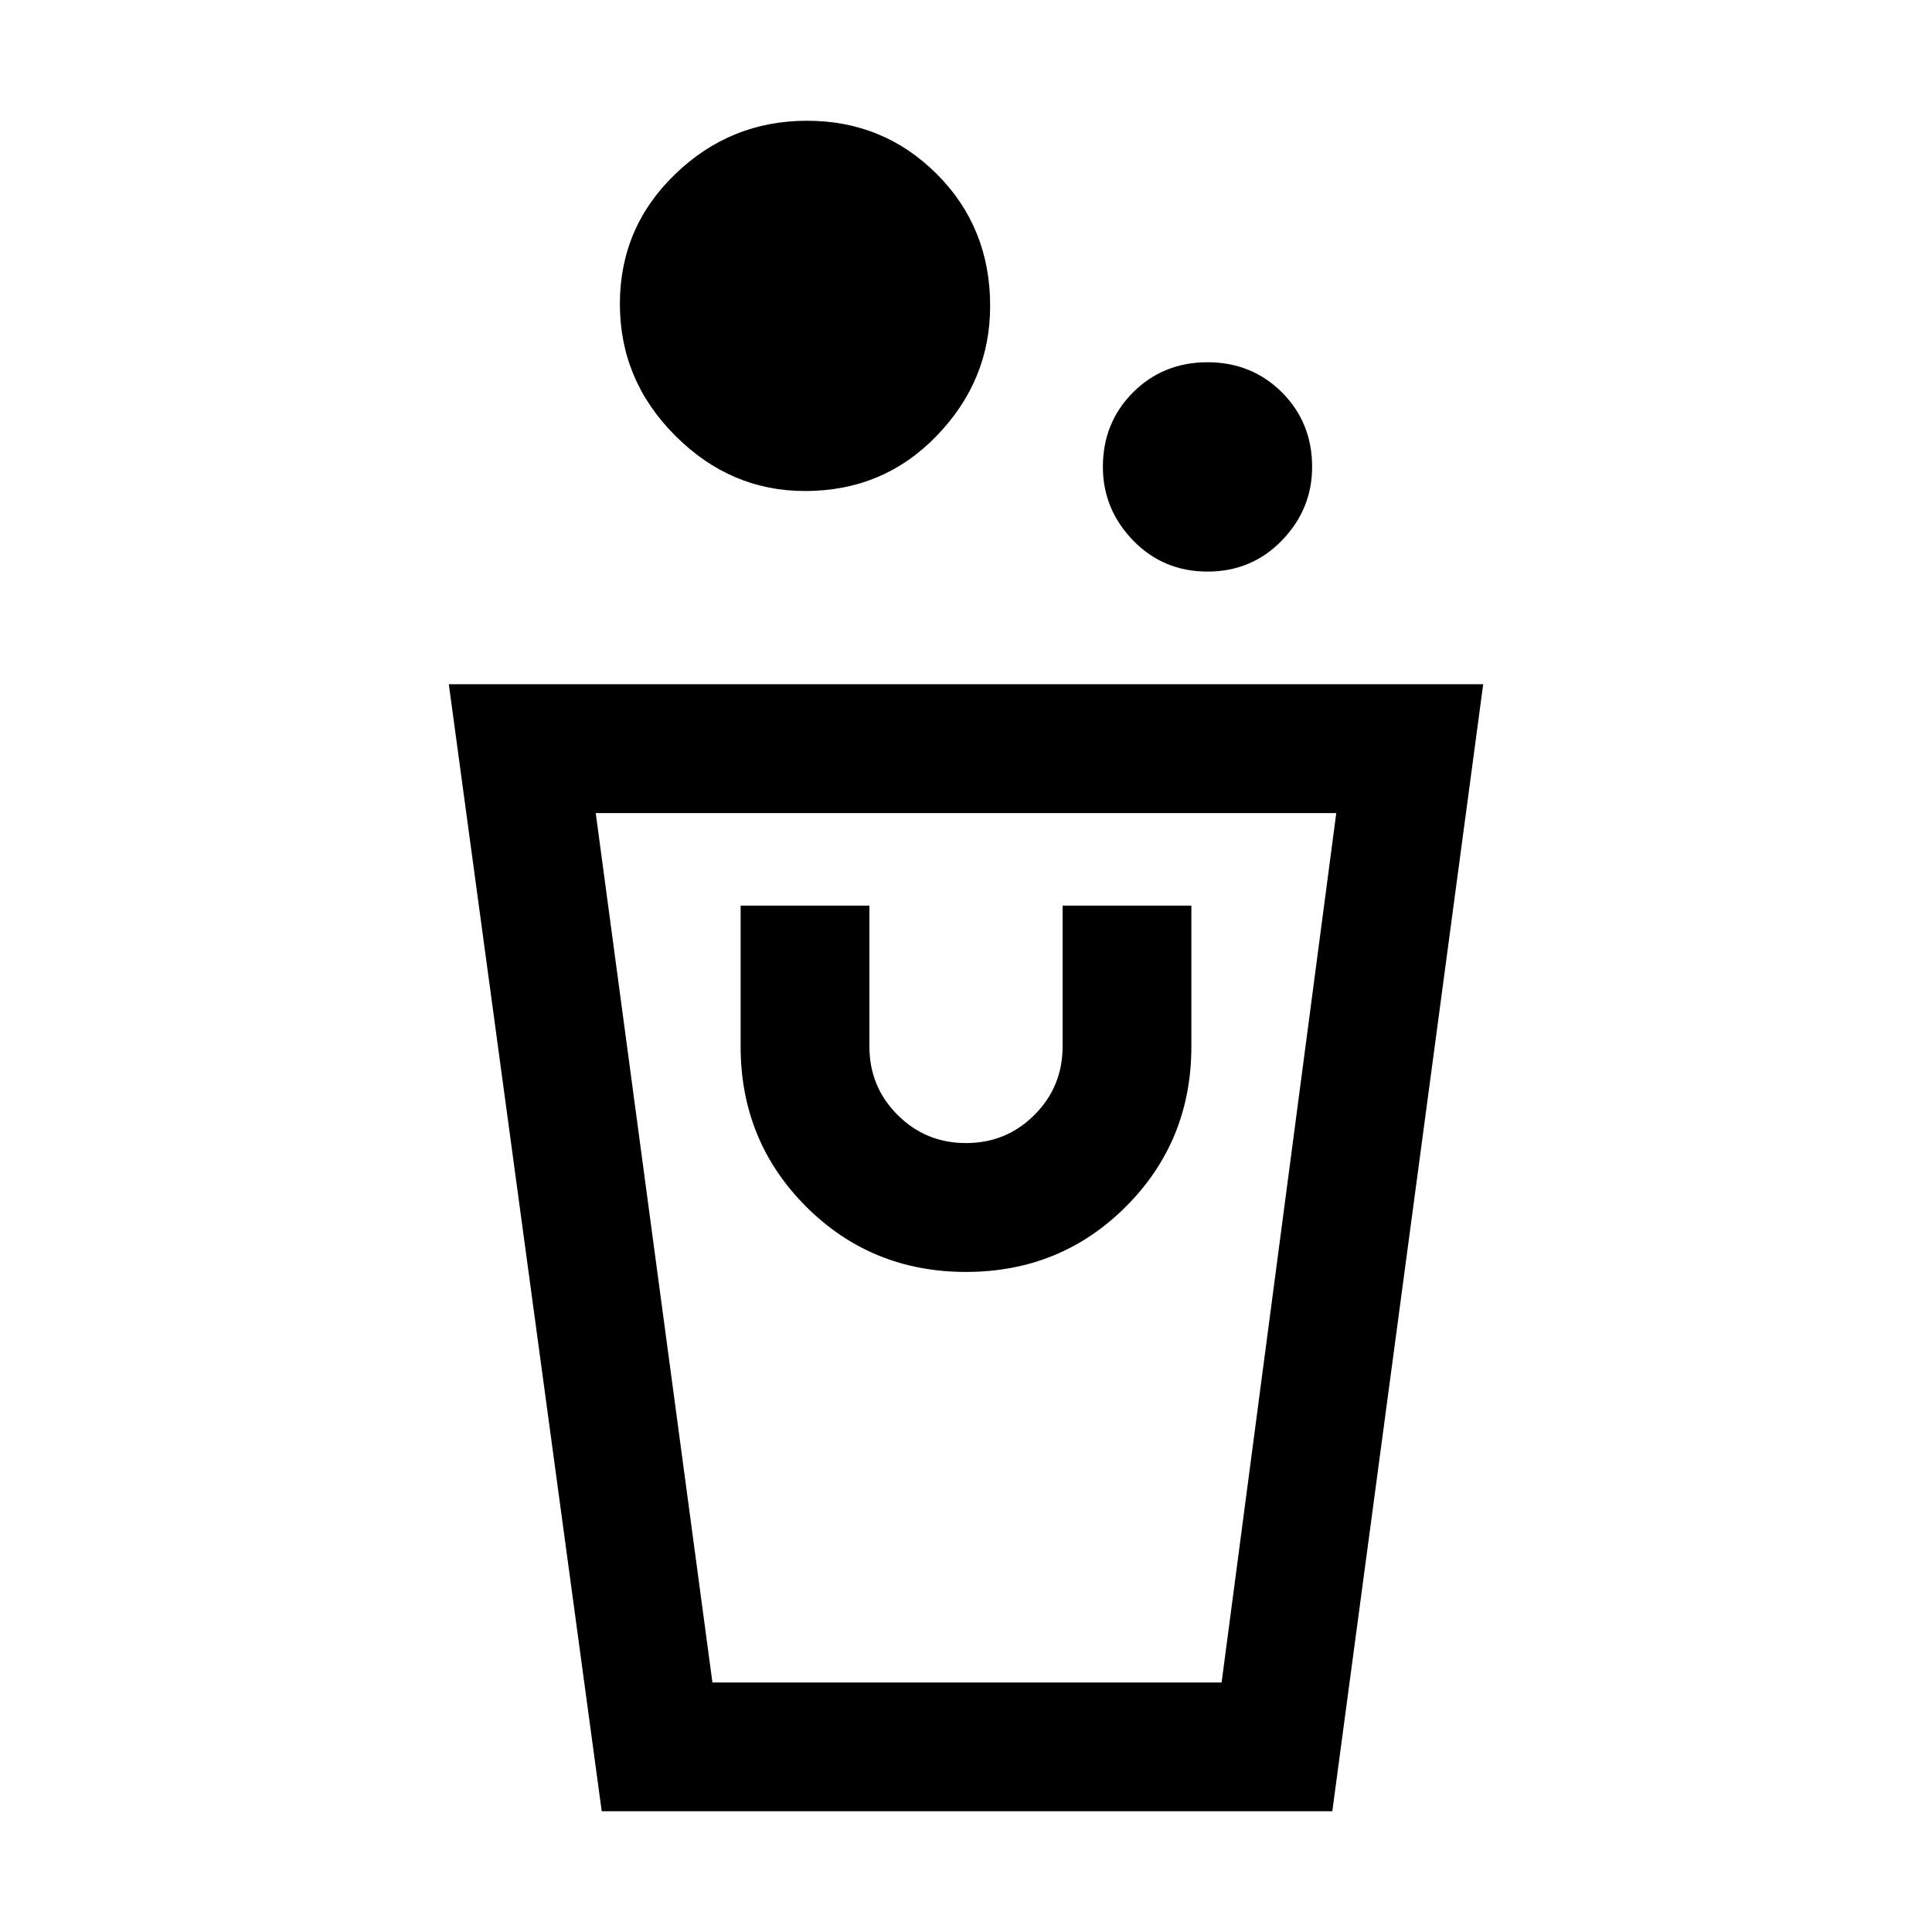 <svg xmlns="http://www.w3.org/2000/svg" viewBox="0 0 20 20"><path d="M13.792 18.75H6.229L4.646 7.083h10.708Zm.041-10.333H6.167l1.208 9h5.271ZM10 13.167q.979 0 1.656-.677.677-.678.677-1.657V9.375H11v1.458q0 .417-.292.709-.291.291-.708.291t-.708-.291Q9 11.25 9 10.833V9.375H7.667v1.458q0 .979.677 1.657.677.677 1.656.677Zm2.5-7.25q-.458 0-.771-.323-.312-.323-.312-.761 0-.458.312-.771.313-.312.771-.312t.771.312q.312.313.312.771 0 .438-.312.761-.313.323-.771.323Zm-4.167-.834q-.771 0-1.343-.573-.573-.572-.573-1.364 0-.792.573-1.344.572-.552 1.364-.552.792 0 1.344.552t.552 1.365q0 .771-.552 1.343-.552.573-1.365.573Zm-.979 12.334Z"/></svg>